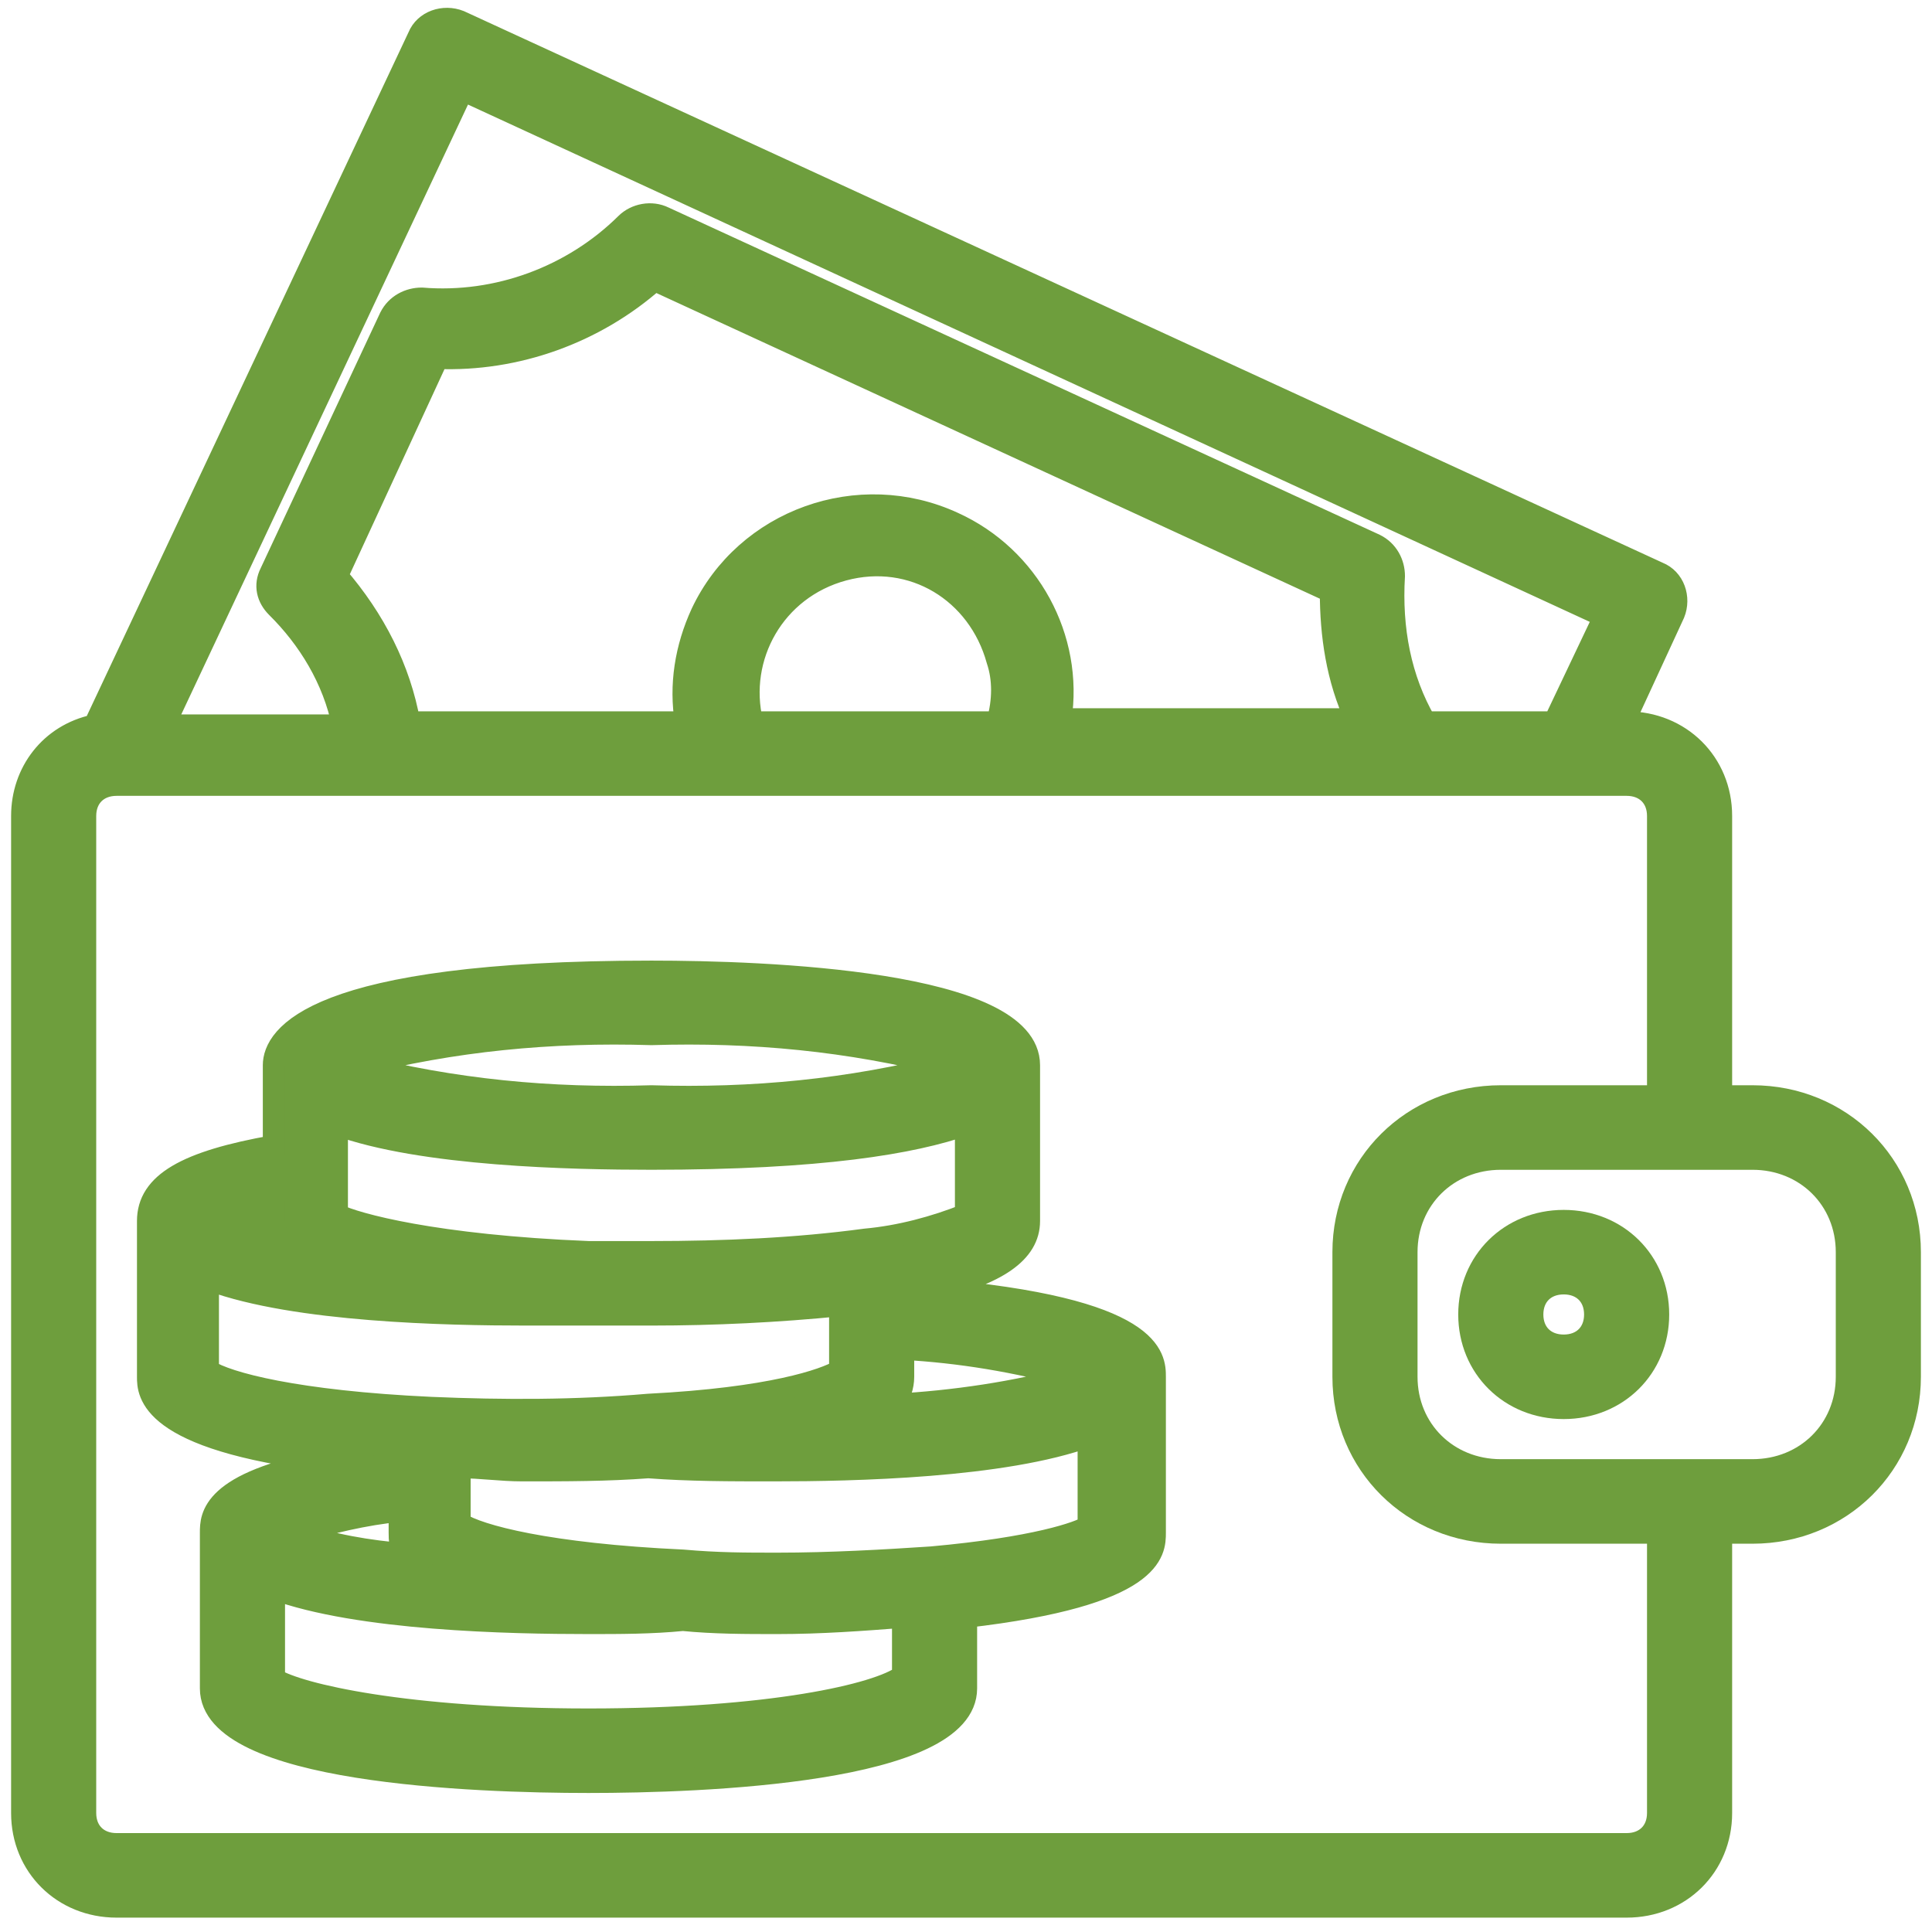 <svg width="87" height="87" viewBox="0 0 87 87" fill="none" xmlns="http://www.w3.org/2000/svg">
<path d="M78.917 49.37H77.5V36.742C77.5 34.356 75.658 32.532 73.25 32.532H73.108L75.375 27.621C75.658 26.919 75.375 26.077 74.667 25.797L20.692 0.96C19.983 0.68 19.133 0.96 18.85 1.662L4.258 32.672C2.275 33.093 1 34.777 1 36.742V81.643C1 84.029 2.842 85.853 5.25 85.853H73.25C75.658 85.853 77.5 84.029 77.5 81.643V69.015H78.917C82.883 69.015 86 65.928 86 61.999V56.386C86 52.457 82.883 49.37 78.917 49.37ZM20.833 4.047L72.258 27.761L69.992 32.532H64.183C63.05 30.568 62.625 28.323 62.767 25.937C62.767 25.376 62.483 24.814 61.917 24.534L29.9 9.8C29.333 9.52 28.625 9.66 28.2 10.081C25.792 12.466 22.392 13.729 18.992 13.449C18.425 13.449 17.858 13.729 17.575 14.291L12.192 25.797C11.908 26.358 12.05 26.919 12.475 27.34C13.892 28.743 15.025 30.568 15.45 32.672H7.375L20.833 4.047ZM33.867 32.532C33.158 29.585 34.858 26.498 37.975 25.656C41.092 24.814 44.067 26.639 44.917 29.726C45.2 30.568 45.2 31.55 44.917 32.532H33.867ZM42.933 23.552C38.683 21.587 33.583 23.411 31.6 27.621C30.892 29.164 30.608 30.848 30.892 32.532H18.425C18 30.147 16.867 27.901 15.167 25.937L19.7 16.115C23.242 16.255 26.783 14.992 29.475 12.607L59.933 26.639C59.933 28.603 60.217 30.568 61.067 32.392H47.75C48.317 28.743 46.333 25.095 42.933 23.552ZM74.667 81.643C74.667 82.485 74.1 83.046 73.25 83.046H5.25C4.4 83.046 3.833 82.485 3.833 81.643V36.742C3.833 35.9 4.4 35.338 5.25 35.338H73.25C74.1 35.338 74.667 35.9 74.667 36.742V49.37H67.583C63.617 49.37 60.5 52.457 60.5 56.386V61.999C60.5 65.928 63.617 69.015 67.583 69.015H74.667V81.643ZM83.167 61.999C83.167 64.384 81.325 66.208 78.917 66.208H67.583C65.175 66.208 63.333 64.384 63.333 61.999V56.386C63.333 54.001 65.175 52.177 67.583 52.177H78.917C81.325 52.177 83.167 54.001 83.167 56.386V61.999Z" fill="#6E9E3D" stroke="#6E9E3D" stroke-miterlimit="10"/>
<path d="M70.416 54.983C68.008 54.983 66.166 56.807 66.166 59.193C66.166 61.578 68.008 63.402 70.416 63.402C72.824 63.402 74.666 61.578 74.666 59.193C74.666 56.807 72.824 54.983 70.416 54.983ZM70.416 60.596C69.566 60.596 68.999 60.035 68.999 59.193C68.999 58.351 69.566 57.789 70.416 57.789C71.266 57.789 71.833 58.351 71.833 59.193C71.833 60.035 71.266 60.596 70.416 60.596Z" fill="#6E9E3D" stroke="#6E9E3D" stroke-miterlimit="10"/>
<path d="M41.943 58.07C44.918 57.368 46.335 56.386 46.335 54.983V47.967C46.335 44.178 34.435 43.757 29.335 43.757C14.035 43.757 12.335 46.704 12.335 47.967V51.615C8.368 52.317 6.668 53.299 6.668 54.983V61.999C6.668 62.7 6.668 64.805 14.743 65.787C9.501 66.77 9.501 68.313 9.501 69.015V76.031C9.501 79.819 21.401 80.24 26.501 80.24C31.601 80.24 43.501 79.819 43.501 76.031V72.803C52.001 71.821 52.001 69.857 52.001 69.015V61.999C52.001 61.157 52.001 58.912 41.943 58.07ZM40.668 61.999V60.736C43.218 60.876 45.768 61.297 48.318 61.999C45.768 62.7 42.935 63.121 40.243 63.262C40.526 62.841 40.668 62.42 40.668 61.999ZM38.968 55.825C35.851 56.246 32.593 56.386 29.335 56.386C28.485 56.386 27.493 56.386 26.501 56.386C19.56 56.105 16.018 55.123 15.168 54.702V50.633C18.993 52.036 25.793 52.176 29.335 52.176C36.985 52.176 41.093 51.475 43.501 50.633V54.702C42.085 55.264 40.526 55.684 38.968 55.825ZM29.335 46.564C33.868 46.423 38.26 46.844 42.651 47.967C38.26 49.09 33.868 49.511 29.335 49.37C24.801 49.511 20.41 49.09 16.018 47.967C20.41 46.844 24.801 46.423 29.335 46.564ZM12.335 54.562V54.983C12.335 55.123 12.335 55.264 12.476 55.544C11.768 55.404 11.06 55.264 10.493 54.983C11.06 54.843 11.626 54.562 12.335 54.562ZM9.501 57.649C13.326 59.052 20.126 59.192 23.668 59.192C24.66 59.192 25.651 59.192 26.643 59.192C27.493 59.192 28.485 59.192 29.335 59.192C32.168 59.192 35.001 59.052 37.835 58.772V61.718C37.126 62.139 34.718 62.981 29.193 63.262C25.935 63.542 22.676 63.542 19.418 63.402C13.326 63.121 10.21 62.279 9.36 61.718V57.649H9.501ZM18.001 68.032V69.015C18.001 69.295 18.001 69.716 18.285 69.997C16.585 69.857 14.885 69.576 13.326 69.015C14.743 68.594 16.443 68.173 18.001 68.032ZM26.501 77.434C18.285 77.434 13.468 76.311 12.335 75.61V71.54C16.16 72.944 22.96 73.084 26.501 73.084C27.918 73.084 29.335 73.084 30.751 72.944C32.168 73.084 33.585 73.084 35.001 73.084C36.985 73.084 38.826 72.944 40.668 72.803V75.469C39.535 76.311 34.718 77.434 26.501 77.434ZM41.943 70.137C39.818 70.278 37.41 70.418 35.001 70.418C33.585 70.418 32.31 70.418 30.751 70.278C24.66 69.997 21.543 69.155 20.693 68.594V66.068C21.685 66.068 22.535 66.208 23.526 66.208C25.51 66.208 27.351 66.208 29.193 66.068C31.035 66.208 32.876 66.208 34.86 66.208C38.401 66.208 45.201 66.068 49.026 64.665V68.734C48.601 69.015 46.618 69.716 41.943 70.137Z" fill="#6E9E3D" stroke="#6E9E3D" stroke-miterlimit="10"/>
</svg>
